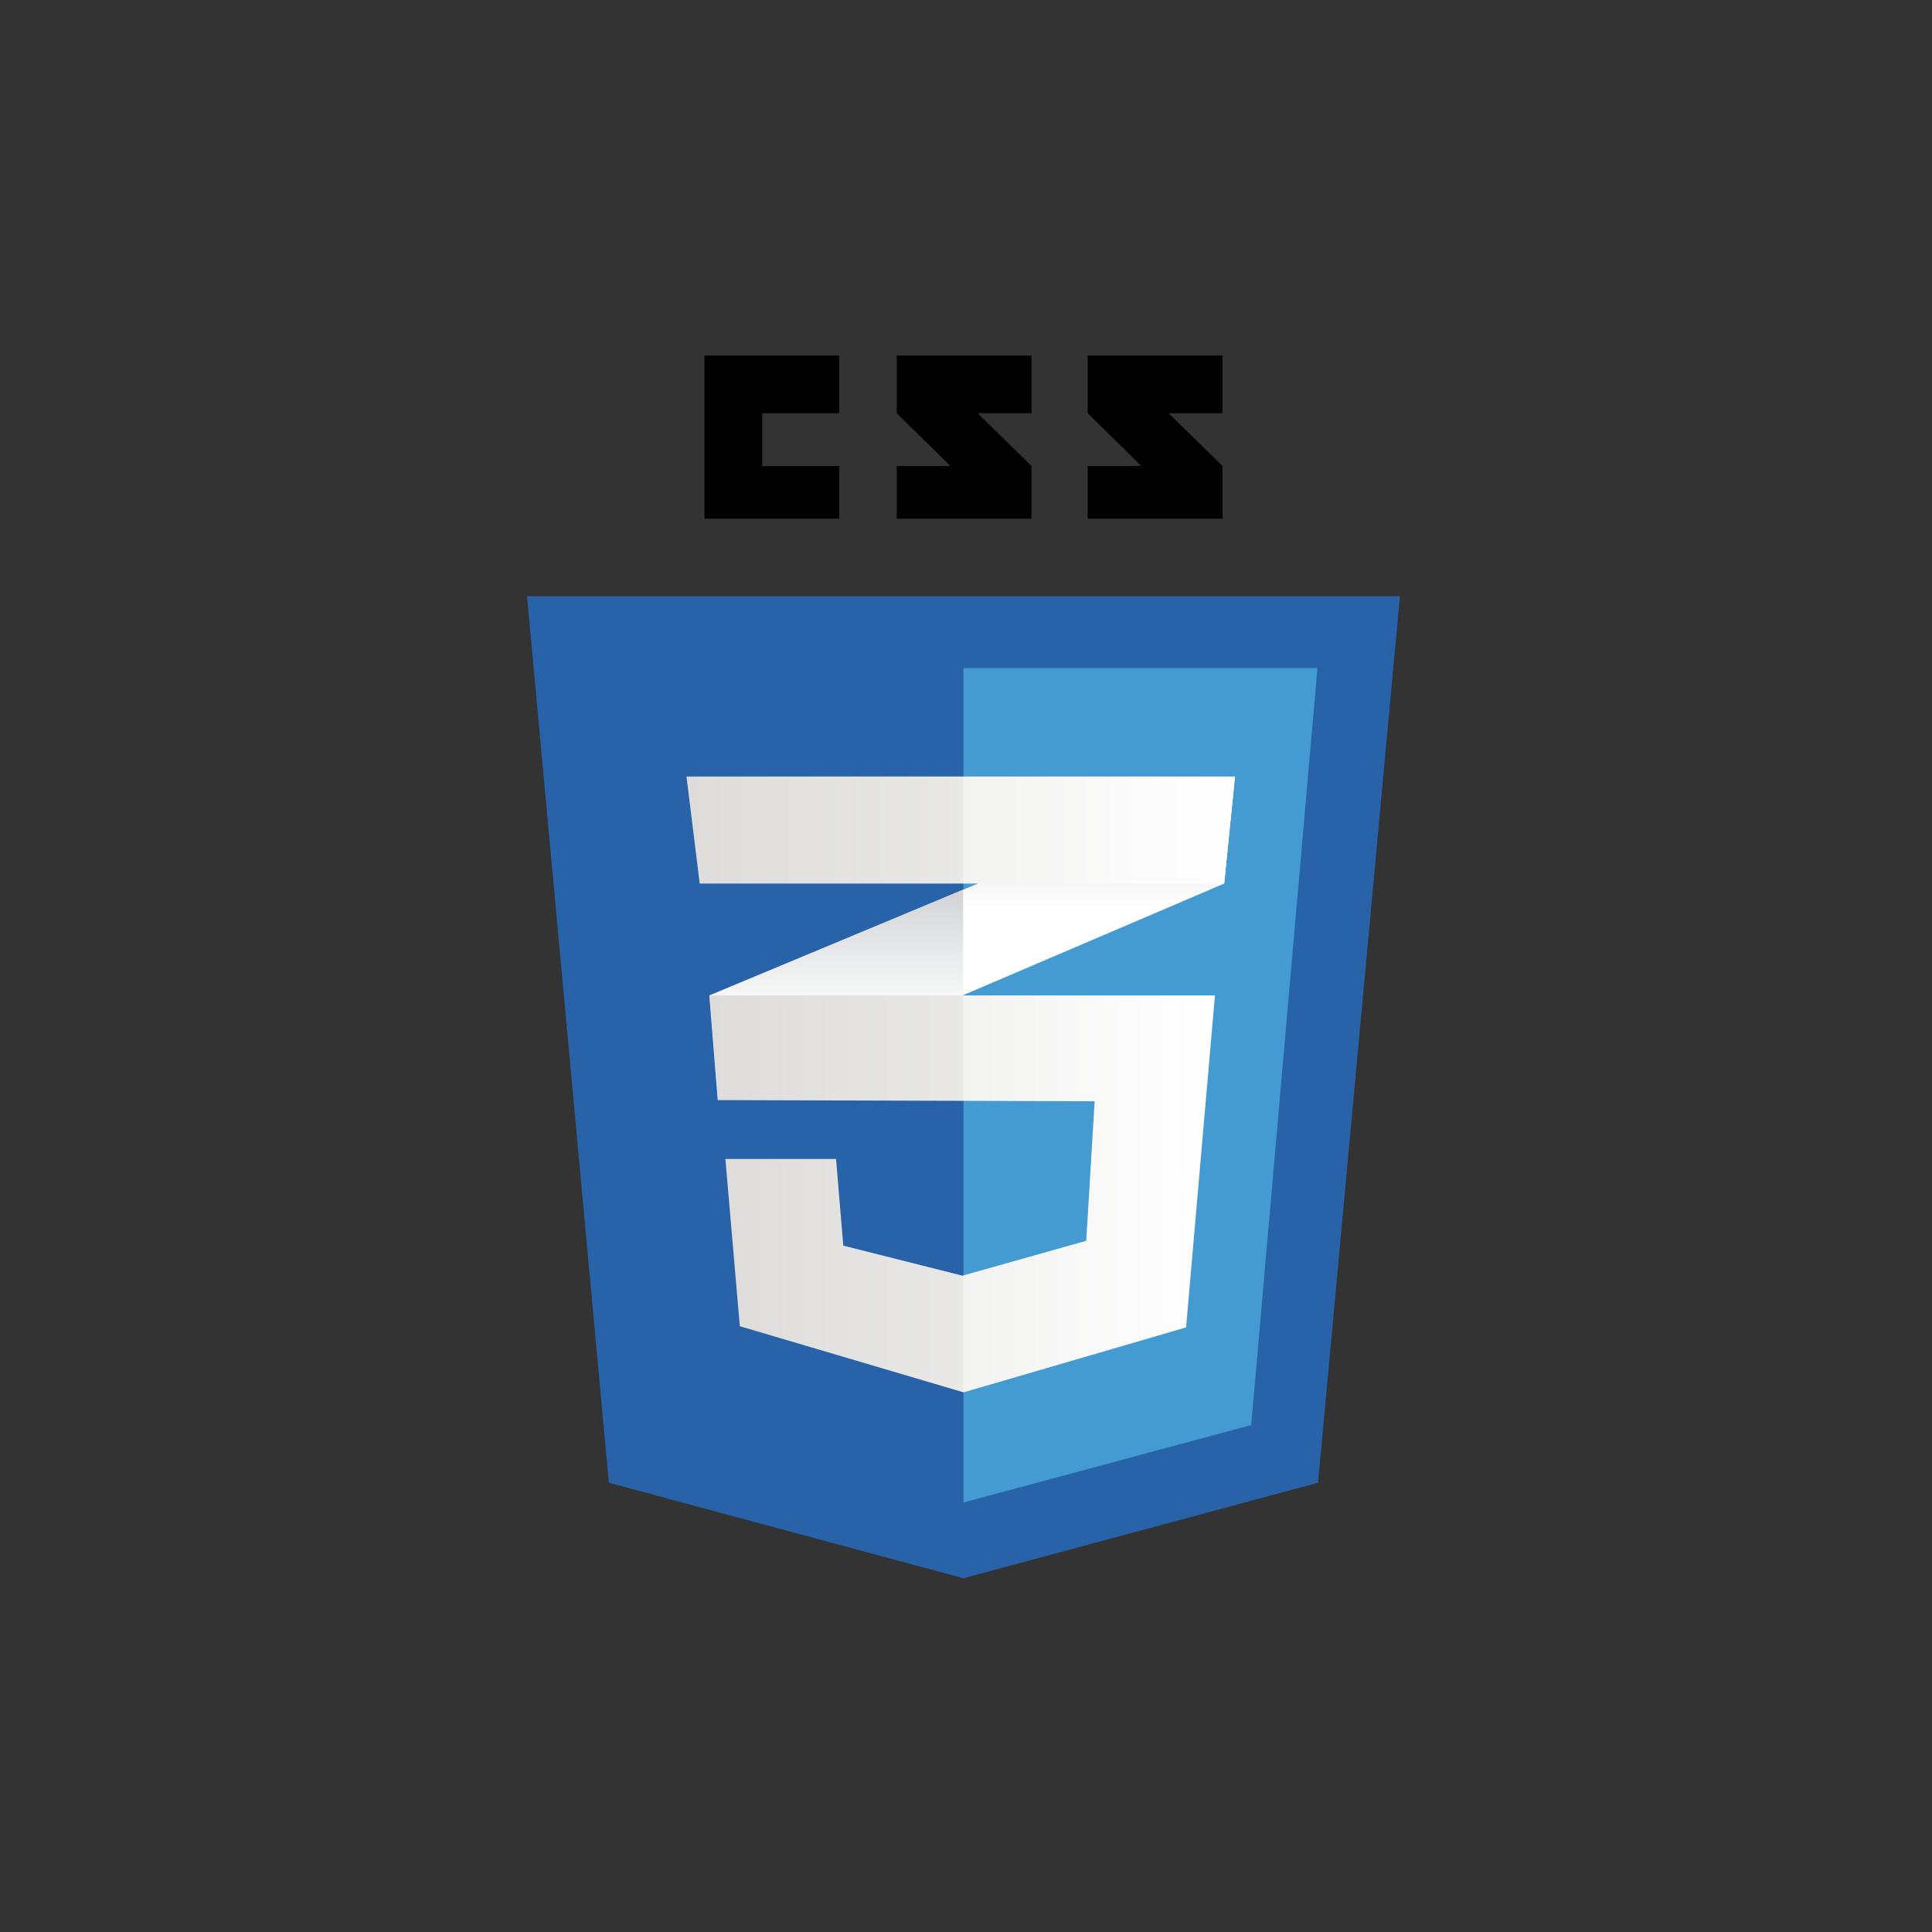 <?xml version="1.0" encoding="utf-8"?>
<!-- Generator: Adobe Illustrator 14.0.0, SVG Export Plug-In . SVG Version: 6.00 Build 43363)  -->
<!DOCTYPE svg PUBLIC "-//W3C//DTD SVG 1.1//EN" "http://www.w3.org/Graphics/SVG/1.1/DTD/svg11.dtd">
<svg version="1.1" id="Слой_1" xmlns="http://www.w3.org/2000/svg" xmlns:xlink="http://www.w3.org/1999/xlink" x="0px" y="0px"
	 width="566.93px" height="566.93px" viewBox="0 0 566.93 566.93" enable-background="new 0 0 566.93 566.93" xml:space="preserve">
<rect x="0" y="0" width="566.93" height="566.93" fill="#333333" stroke="none"/>
<g>
	<path fill="none" d="M77,78h411.442v411.441H77V78z"/>
	<path fill="#2862A8" d="M386.774,435.104l-104.056,28.019l-104.056-28.019L154.65,174.965h256.14L386.774,435.104z"/>
	<path fill="#439BD1" d="M282.719,196.036v244.739l0.235,0.063l84.208-22.675l19.437-222.128H282.719L282.719,196.036z"/>
	<path d="M223.664,136.746v-15.483h22.59v-16.943h-39.533v47.887h39.533v-15.46H223.664z M286.892,121.262h15.794v-16.943h-39.537
		v16.943c5.29,5.289,8.048,7.821,15.698,15.471c-4.472,0-15.698,0.017-15.698,0.015v15.458h39.537v-15.46L286.892,121.262
		L286.892,121.262z M342.928,121.262h15.793v-16.943h-39.539v16.943c5.289,5.289,8.05,7.821,15.7,15.471
		c-4.47,0-15.7,0.017-15.7,0.015v15.458h39.539v-15.46L342.928,121.262L342.928,121.262z"/>
	<path fill="#FFFFFF" d="M282.627,261.081l-74.477,31.017l2.47,30.711l72.007-30.788l76.596-32.749l3.176-31.415L282.627,261.081
		L282.627,261.081z"/>
	
		<linearGradient id="SVGID_1_" gradientUnits="userSpaceOnUse" x1="-989.977" y1="-992.634" x2="-989.977" y2="-1005.933" gradientTransform="matrix(4.642 0 0 4.642 4840.663 4930.418)">
		<stop  offset="0.387" style="stop-color:#D1D3D5;stop-opacity:0"/>
		<stop  offset="1" style="stop-color:#D1D3D5"/>
	</linearGradient>
	<path fill="url(#SVGID_1_)" d="M208.149,292.098l2.47,30.711l72.007-30.788v-30.939L208.149,292.098z"/>
	
		<linearGradient id="SVGID_2_" gradientUnits="userSpaceOnUse" x1="-973.361" y1="-999.267" x2="-973.361" y2="-1013.09" gradientTransform="matrix(4.642 0 0 4.642 4840.663 4930.418)">
		<stop  offset="0.387" style="stop-color:#D1D3D5;stop-opacity:0"/>
		<stop  offset="1" style="stop-color:#D1D3D5"/>
	</linearGradient>
	<path fill="url(#SVGID_2_)" d="M362.398,227.859l-79.771,33.222v30.939l76.596-32.749L362.398,227.859z"/>
	
		<linearGradient id="SVGID_3_" gradientUnits="userSpaceOnUse" x1="-997.975" y1="-986.704" x2="-966.036" y2="-986.704" gradientTransform="matrix(4.642 0 0 4.642 4840.663 4930.418)">
		<stop  offset="0" style="stop-color:#E8E7E5"/>
		<stop  offset="1" style="stop-color:#FFFFFF"/>
	</linearGradient>
	<path fill="url(#SVGID_3_)" d="M208.265,292.098l2.47,30.711l110.484,0.352l-2.471,40.945l-36.356,10.234l-34.948-8.823
		l-2.118-25.415h-32.473l4.236,49.063l65.657,19.413l65.3-19.061l8.473-97.42H208.265z"/>
	<path opacity="0.05" enable-background="new    " d="M282.627,292.098H208.15l2.47,30.711l72.007,0.229V292.098L282.627,292.098z
		 M282.627,374.242l-0.354,0.099l-34.944-8.823l-2.117-25.416H212.74l4.235,49.064l65.652,19.413V374.242z"/>
	
		<linearGradient id="SVGID_4_" gradientUnits="userSpaceOnUse" x1="-999.444" y1="-1009.706" x2="-964.769" y2="-1009.706" gradientTransform="matrix(4.642 0 0 4.642 4840.663 4930.418)">
		<stop  offset="0" style="stop-color:#E8E7E5"/>
		<stop  offset="1" style="stop-color:#FFFFFF"/>
	</linearGradient>
	<path fill="url(#SVGID_4_)" d="M201.443,227.859h160.956l-3.176,31.415H205.325L201.443,227.859L201.443,227.859z"/>
	<path opacity="0.05" enable-background="new    " d="M282.627,227.859h-81.184l3.882,31.415h77.302V227.859L282.627,227.859z"/>
</g>
</svg>
